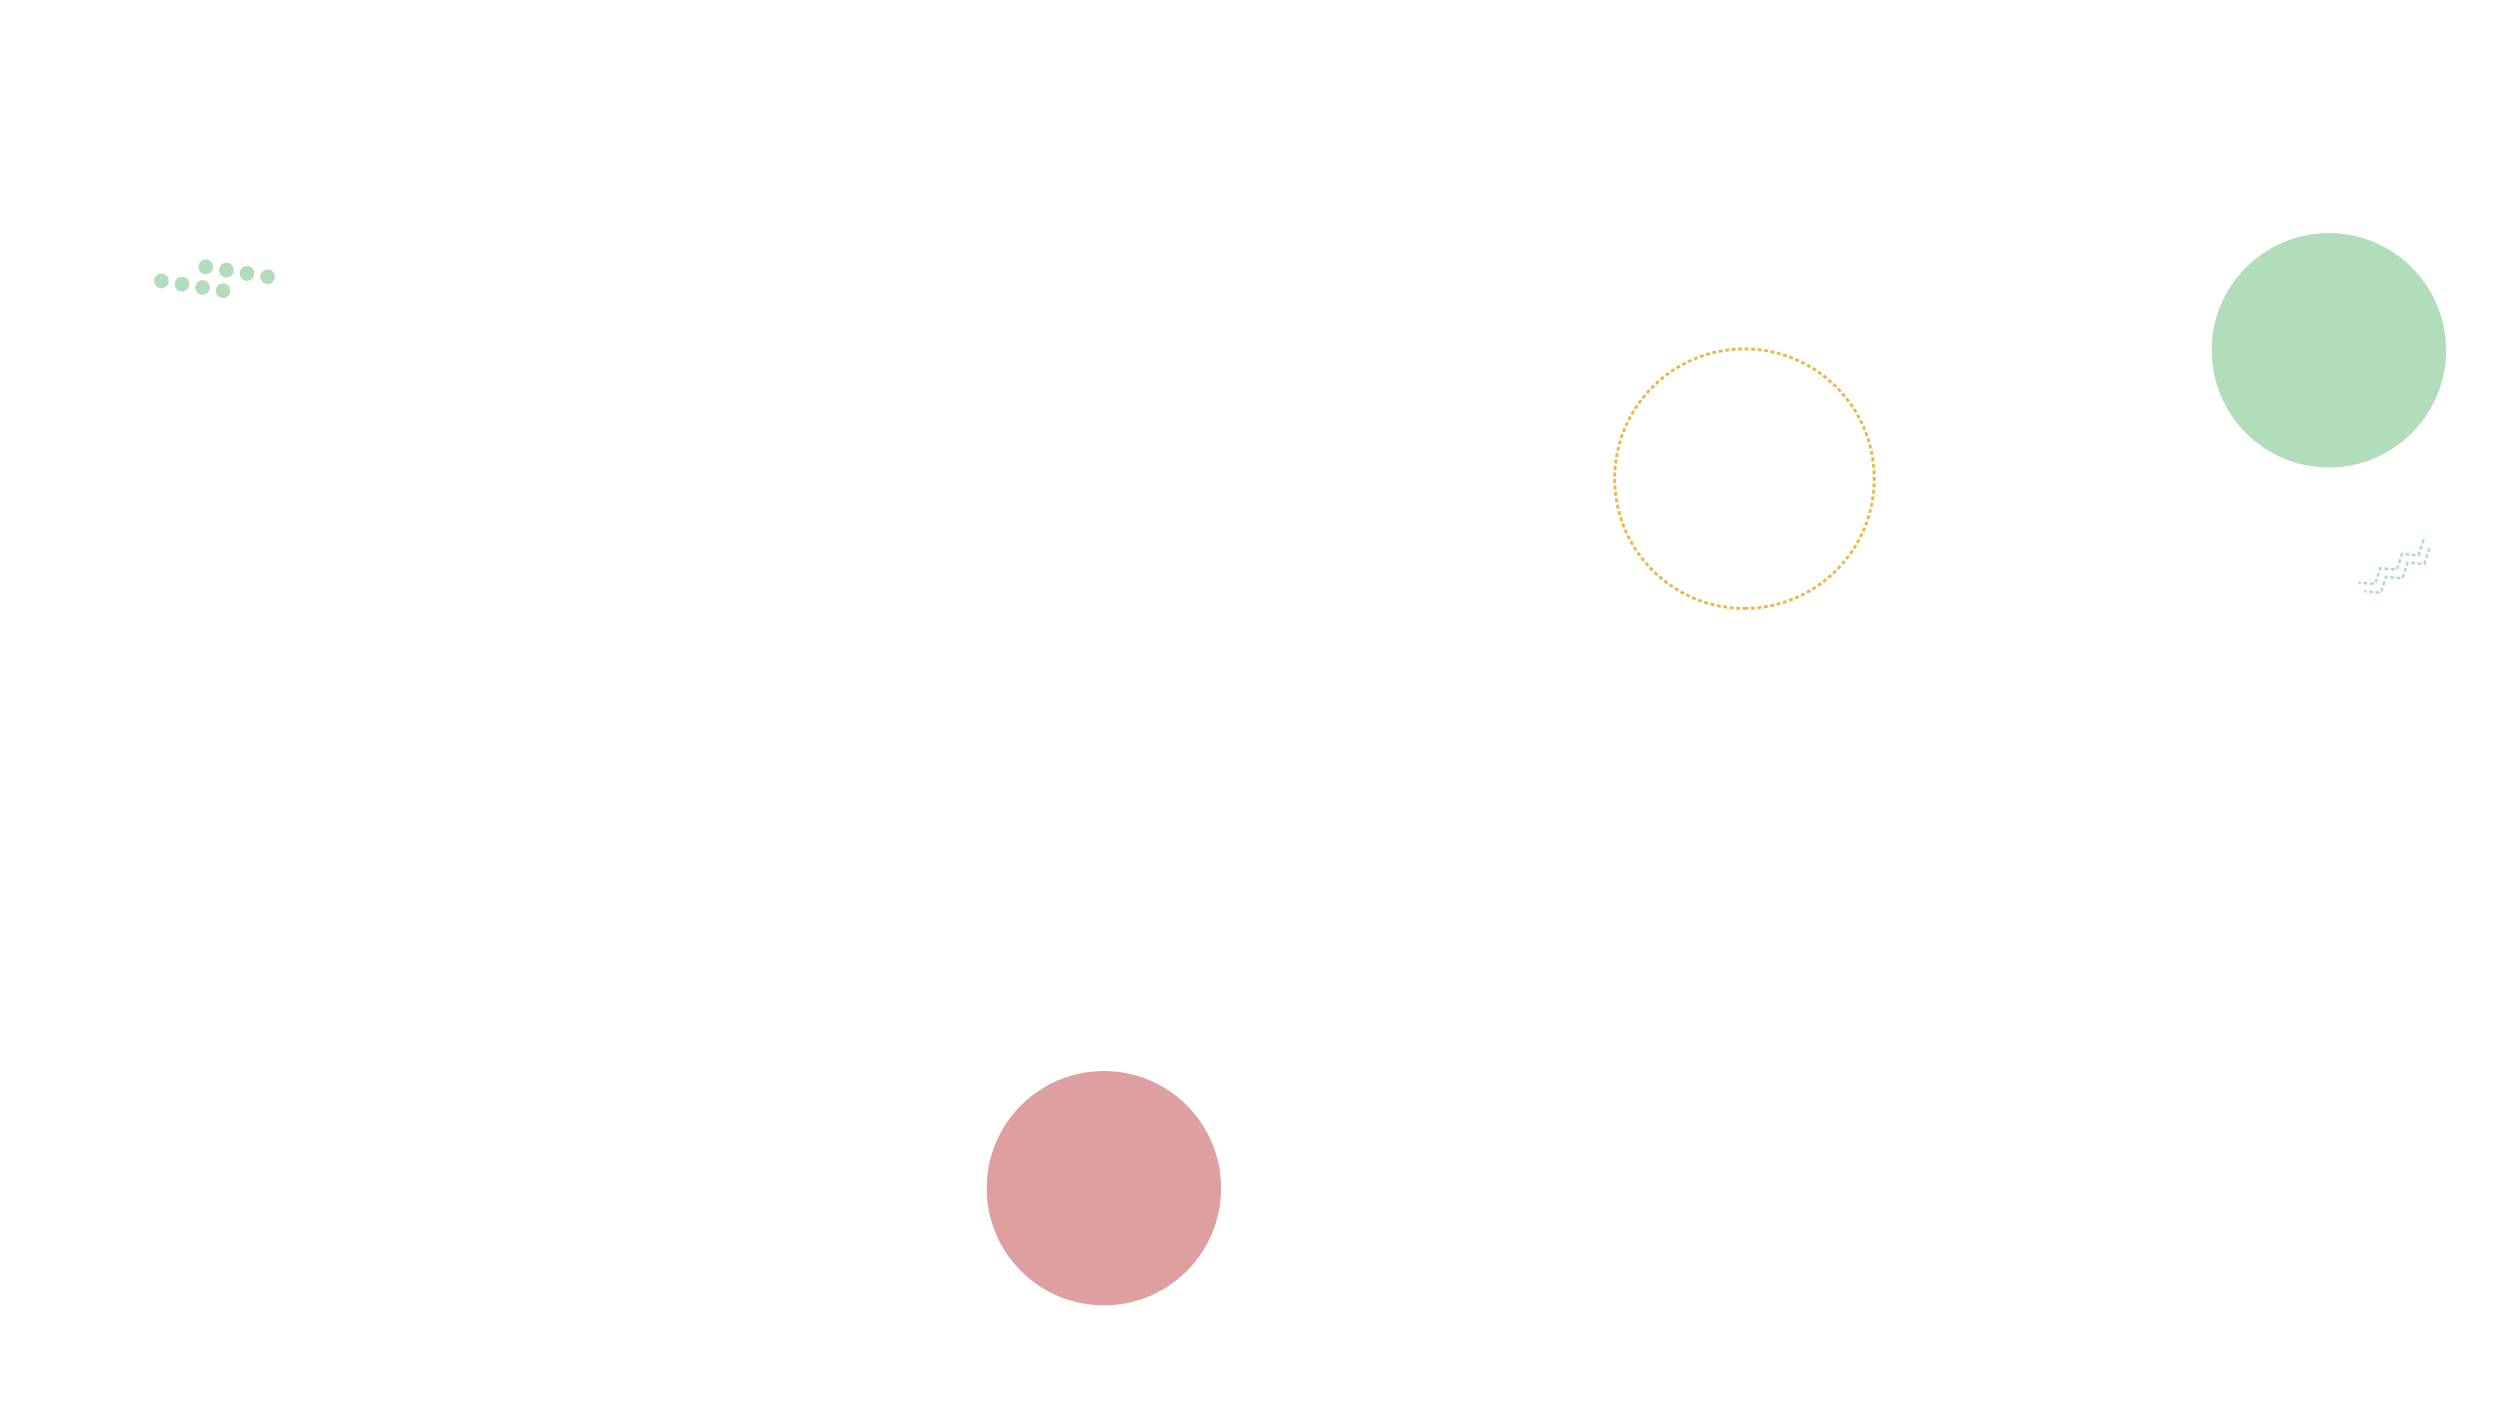 <svg width="1920" height="1080" viewBox="0 0 1920 1080" fill="none" xmlns="http://www.w3.org/2000/svg">
<g clip-path="url(#clip0_1_2)">
<mask id="mask0_1_2" style="mask-type:luminance" maskUnits="userSpaceOnUse" x="0" y="0" width="1920" height="1080">
<path d="M1920 0H0V1080H1920V0Z" fill="white"/>
</mask>
<g mask="url(#mask0_1_2)">
<path d="M1339.73 467.311C1394.78 467.311 1439.41 422.682 1439.41 367.63C1439.41 312.578 1394.78 267.949 1339.73 267.949C1284.68 267.949 1240.05 312.578 1240.05 367.63C1240.05 422.682 1284.68 467.311 1339.73 467.311Z" stroke="#E9B847" stroke-width="2.23" stroke-dasharray="3 2"/>
<path d="M1788.58 359.03C1838.29 359.03 1878.58 318.736 1878.58 269.03C1878.58 219.324 1838.29 179.03 1788.58 179.03C1738.87 179.03 1698.58 219.324 1698.58 269.03C1698.58 318.736 1738.87 359.03 1788.58 359.03Z" fill="#B2DDBB"/>
<path d="M1865.8 421L1861.86 433.18L1849.1 432.01L1845.16 444.2L1832.41 443.03L1828.47 455.21L1815.72 454.04M1861.39 414.32L1857.45 426.5L1844.7 425.33L1840.76 437.52L1828 436.35L1824.06 448.53L1811.31 447.37" stroke="#B2DDBB" stroke-width="1.94" stroke-dasharray="3 2"/>
<path d="M847.78 1002.54C897.486 1002.54 937.78 962.246 937.78 912.54C937.78 862.834 897.486 822.54 847.78 822.54C798.074 822.54 757.78 862.834 757.78 912.54C757.78 962.246 798.074 1002.54 847.78 1002.54Z" fill="#DD9F9F"/>
<path d="M152.55 204.1C152.425 204.831 152.445 205.579 152.611 206.301C152.777 207.023 153.085 207.706 153.516 208.308C153.948 208.911 154.495 209.422 155.125 209.811C155.756 210.201 156.457 210.462 157.189 210.578C157.921 210.695 158.669 210.665 159.389 210.49C160.11 210.315 160.788 209.999 161.385 209.56C161.982 209.122 162.487 208.568 162.869 207.933C163.25 207.298 163.502 206.593 163.61 205.86C163.735 205.13 163.715 204.381 163.549 203.659C163.383 202.937 163.075 202.254 162.644 201.652C162.212 201.049 161.665 200.538 161.035 200.149C160.404 199.759 159.703 199.498 158.971 199.382C158.239 199.265 157.491 199.295 156.771 199.47C156.051 199.645 155.372 199.961 154.775 200.4C154.178 200.839 153.673 201.392 153.291 202.027C152.91 202.662 152.658 203.367 152.55 204.1ZM168.35 206.61C168.218 207.343 168.234 208.096 168.397 208.823C168.56 209.55 168.866 210.238 169.298 210.845C169.73 211.452 170.278 211.967 170.912 212.36C171.545 212.752 172.251 213.014 172.987 213.131C173.723 213.247 174.475 213.216 175.198 213.038C175.922 212.86 176.603 212.54 177.201 212.095C177.799 211.651 178.303 211.092 178.682 210.45C179.061 209.809 179.309 209.098 179.41 208.36C179.542 207.627 179.526 206.874 179.363 206.147C179.2 205.42 178.894 204.733 178.462 204.125C178.03 203.518 177.482 203.003 176.848 202.61C176.215 202.218 175.509 201.956 174.773 201.839C174.037 201.723 173.285 201.754 172.562 201.932C171.838 202.11 171.157 202.43 170.559 202.875C169.961 203.319 169.457 203.878 169.078 204.52C168.699 205.161 168.451 205.872 168.35 206.61ZM184.15 209.12C184.018 209.853 184.034 210.606 184.197 211.333C184.36 212.06 184.666 212.748 185.098 213.355C185.53 213.962 186.078 214.477 186.712 214.87C187.345 215.262 188.051 215.524 188.787 215.641C189.523 215.757 190.275 215.726 190.998 215.548C191.722 215.37 192.403 215.05 193.001 214.605C193.599 214.161 194.103 213.602 194.482 212.96C194.861 212.319 195.109 211.608 195.21 210.87C195.342 210.137 195.326 209.384 195.163 208.657C195 207.93 194.694 207.243 194.262 206.635C193.83 206.028 193.282 205.513 192.648 205.12C192.015 204.728 191.309 204.466 190.573 204.349C189.837 204.233 189.085 204.264 188.362 204.442C187.638 204.62 186.957 204.94 186.359 205.385C185.761 205.829 185.257 206.388 184.878 207.03C184.499 207.671 184.251 208.382 184.15 209.12ZM199.95 211.63C199.835 212.357 199.864 213.099 200.036 213.815C200.208 214.53 200.52 215.205 200.952 215.8C201.385 216.395 201.931 216.9 202.558 217.284C203.186 217.668 203.883 217.925 204.61 218.04C205.337 218.155 206.079 218.126 206.795 217.954C207.51 217.782 208.185 217.47 208.78 217.038C209.375 216.605 209.88 216.059 210.264 215.432C210.648 214.804 210.905 214.107 211.02 213.38C211.135 212.653 211.106 211.911 210.934 211.195C210.762 210.48 210.45 209.805 210.018 209.21C209.585 208.615 209.039 208.111 208.412 207.726C207.784 207.342 207.087 207.085 206.36 206.97C205.633 206.855 204.891 206.884 204.175 207.056C203.46 207.228 202.785 207.54 202.19 207.972C201.595 208.405 201.091 208.951 200.706 209.578C200.322 210.206 200.065 210.903 199.95 211.63ZM118.44 214.89C118.308 215.623 118.324 216.376 118.487 217.103C118.65 217.83 118.956 218.518 119.388 219.125C119.82 219.732 120.368 220.247 121.002 220.64C121.635 221.032 122.341 221.294 123.077 221.411C123.813 221.527 124.565 221.496 125.288 221.318C126.012 221.14 126.693 220.82 127.291 220.375C127.889 219.931 128.393 219.372 128.772 218.73C129.151 218.089 129.399 217.378 129.5 216.64C129.632 215.907 129.616 215.154 129.453 214.427C129.29 213.7 128.984 213.012 128.552 212.405C128.12 211.798 127.572 211.283 126.938 210.89C126.305 210.498 125.599 210.236 124.863 210.119C124.127 210.003 123.375 210.034 122.652 210.212C121.928 210.39 121.247 210.71 120.649 211.155C120.051 211.599 119.547 212.158 119.168 212.8C118.789 213.441 118.541 214.152 118.44 214.89ZM134.24 217.39C134.115 218.12 134.135 218.869 134.301 219.591C134.467 220.313 134.775 220.996 135.206 221.598C135.638 222.201 136.185 222.712 136.815 223.101C137.446 223.491 138.147 223.752 138.879 223.868C139.611 223.985 140.359 223.955 141.079 223.78C141.8 223.605 142.478 223.289 143.075 222.85C143.672 222.412 144.177 221.858 144.559 221.223C144.94 220.588 145.193 219.883 145.3 219.15C145.425 218.42 145.405 217.671 145.239 216.949C145.073 216.227 144.765 215.544 144.334 214.942C143.902 214.339 143.355 213.828 142.725 213.439C142.094 213.049 141.393 212.788 140.661 212.672C139.929 212.555 139.181 212.585 138.461 212.76C137.741 212.935 137.062 213.251 136.465 213.69C135.868 214.129 135.363 214.682 134.981 215.317C134.6 215.952 134.348 216.657 134.24 217.39ZM150.04 219.9C149.915 220.63 149.935 221.379 150.101 222.101C150.267 222.823 150.575 223.506 151.006 224.108C151.438 224.711 151.985 225.222 152.615 225.611C153.246 226.001 153.947 226.262 154.679 226.378C155.411 226.495 156.159 226.465 156.879 226.29C157.6 226.115 158.278 225.799 158.875 225.36C159.472 224.922 159.977 224.368 160.359 223.733C160.74 223.098 160.993 222.393 161.1 221.66C161.225 220.93 161.205 220.181 161.039 219.459C160.873 218.737 160.565 218.054 160.134 217.452C159.702 216.849 159.155 216.338 158.525 215.949C157.894 215.559 157.193 215.298 156.461 215.182C155.729 215.065 154.981 215.095 154.261 215.27C153.541 215.445 152.862 215.761 152.265 216.2C151.668 216.639 151.163 217.192 150.781 217.827C150.4 218.462 150.148 219.167 150.04 219.9ZM165.84 222.41C165.715 223.141 165.735 223.889 165.901 224.611C166.067 225.333 166.375 226.016 166.806 226.618C167.238 227.221 167.785 227.732 168.415 228.121C169.046 228.511 169.747 228.772 170.479 228.888C171.211 229.005 171.959 228.975 172.679 228.8C173.4 228.625 174.078 228.309 174.675 227.87C175.272 227.432 175.777 226.878 176.159 226.243C176.54 225.608 176.792 224.903 176.9 224.17C177.025 223.44 177.005 222.691 176.839 221.969C176.673 221.247 176.365 220.564 175.934 219.962C175.502 219.359 174.955 218.848 174.325 218.459C173.694 218.069 172.993 217.808 172.261 217.692C171.529 217.575 170.781 217.605 170.061 217.78C169.341 217.955 168.662 218.271 168.065 218.71C167.468 219.149 166.963 219.702 166.581 220.337C166.2 220.972 165.948 221.677 165.84 222.41Z" fill="#B2DDBB"/>
</g>
</g>
<defs>
<clipPath id="clip0_1_2">
<rect width="1920" height="1080" fill="white"/>
</clipPath>
</defs>
</svg>

